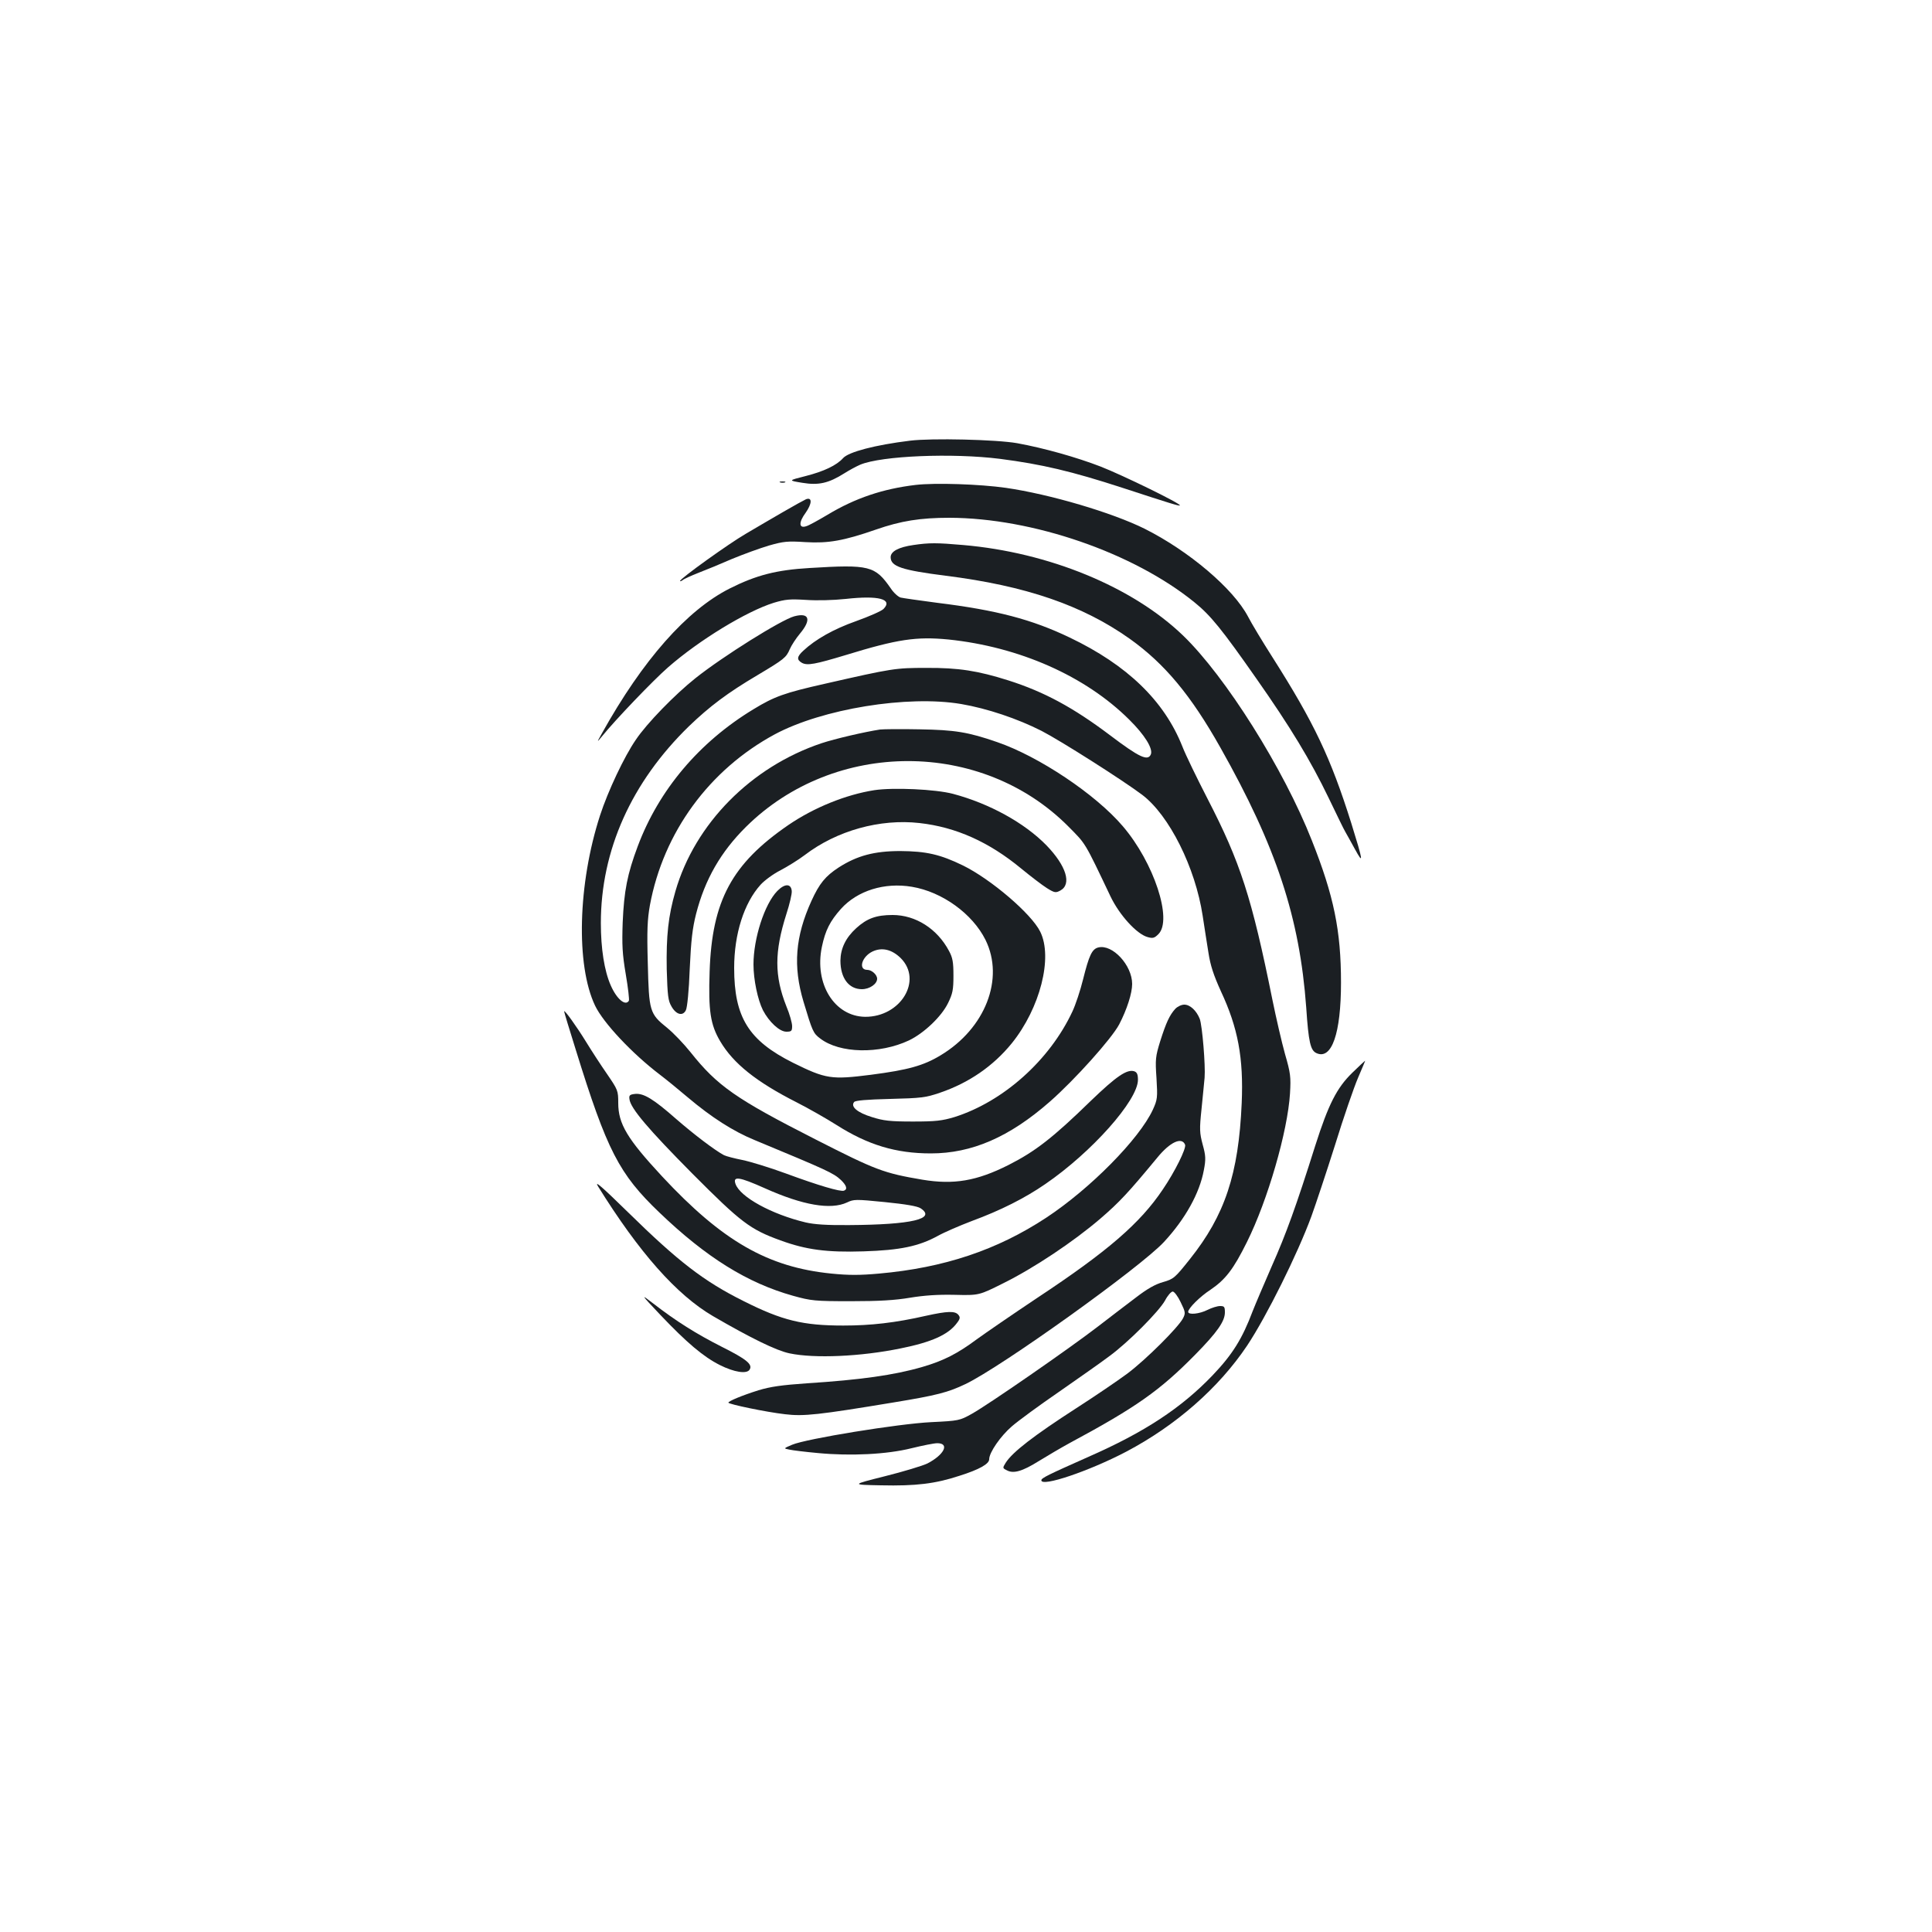 <?xml version="1.0" standalone="no"?>
<!DOCTYPE svg PUBLIC "-//W3C//DTD SVG 20010904//EN"
 "http://www.w3.org/TR/2001/REC-SVG-20010904/DTD/svg10.dtd">
<svg version="1.0" xmlns="http://www.w3.org/2000/svg"
 width="1000pt" height="1000pt" viewBox="0 0 1000 1000"
 preserveAspectRatio="xMidYMid meet">
<g transform="translate(0,1000) scale(0.1,-0.1)"
fill="#1b1f23" stroke="none">
<path d="M4710 7719 c-180 -22 -317 -58 -346 -90 -34 -38 -100 -69 -194 -93
-91 -23 -91 -23 -17 -35 84 -14 136 -2 217 49 25 16 62 36 83 45 111 46 476
61 723 30 216 -28 370 -64 634 -150 248 -81 293 -95 297 -91 8 8 -297 157
-410 201 -124 48 -294 96 -432 121 -107 19 -444 27 -555 13z"/>
<path d="M4038 7503 c6 -2 18 -2 25 0 6 3 1 5 -13 5 -14 0 -19 -2 -12 -5z"/>
<path d="M4739 7490 c-169 -20 -312 -68 -455 -154 -49 -29 -99 -57 -112 -60
-37 -12 -39 20 -2 70 33 47 35 82 2 70 -9 -4 -62 -33 -117 -65 -55 -32 -143
-83 -195 -114 -88 -51 -340 -232 -340 -244 0 -3 6 -1 13 4 6 6 44 23 82 38 39
15 117 47 174 72 58 24 143 55 190 69 77 22 97 24 191 18 117 -7 197 7 364 65
129 45 230 61 380 61 431 -1 953 -181 1269 -438 83 -67 142 -140 319 -393 177
-252 282 -426 375 -619 41 -85 79 -164 86 -175 6 -11 29 -51 50 -90 46 -84 43
-65 -19 135 -107 339 -191 517 -409 860 -51 80 -107 173 -125 208 -76 145
-306 340 -535 455 -169 84 -491 179 -719 212 -134 19 -365 27 -467 15z"/>
<path d="M4728 7179 c-77 -11 -118 -33 -118 -63 0 -48 57 -67 285 -96 414 -52
708 -153 952 -326 181 -129 317 -292 470 -564 290 -514 410 -880 444 -1345 12
-180 22 -222 53 -236 79 -36 127 102 127 365 0 269 -37 449 -151 736 -146 371
-447 849 -667 1061 -262 252 -695 430 -1138 468 -136 12 -176 12 -257 0z"/>
<path d="M4190 7060 c-171 -10 -276 -37 -413 -106 -222 -112 -450 -370 -661
-749 -28 -50 -28 -50 1 -15 66 82 264 289 341 356 161 141 406 290 547 334 60
18 84 20 166 15 57 -4 141 -2 207 5 170 19 245 -1 195 -52 -11 -11 -75 -39
-142 -63 -116 -41 -210 -94 -273 -153 -34 -31 -35 -47 -7 -63 28 -15 69 -7
225 40 270 83 367 97 533 81 367 -38 709 -189 936 -415 80 -79 123 -149 112
-179 -15 -37 -59 -17 -211 98 -191 144 -341 225 -526 284 -158 50 -258 66
-425 65 -160 0 -174 -2 -525 -82 -209 -47 -262 -66 -370 -132 -281 -170 -490
-418 -599 -709 -54 -144 -71 -231 -78 -395 -4 -116 -2 -162 16 -268 12 -70 19
-132 16 -137 -18 -29 -63 9 -94 80 -33 75 -51 190 -51 322 0 377 158 729 456
1019 107 103 200 173 354 264 139 83 149 91 168 135 8 19 32 56 53 81 60 72
48 110 -30 89 -67 -18 -369 -207 -511 -320 -107 -85 -253 -235 -309 -319 -60
-87 -144 -265 -185 -391 -115 -354 -126 -775 -26 -985 43 -90 193 -249 335
-357 33 -25 98 -78 145 -118 122 -103 234 -175 346 -221 378 -157 407 -170
447 -207 29 -28 35 -48 15 -55 -19 -6 -129 26 -300 89 -84 31 -186 62 -226 70
-40 8 -83 19 -95 25 -47 25 -155 107 -247 187 -117 103 -168 134 -212 130 -28
-3 -33 -7 -30 -27 5 -47 98 -156 326 -386 251 -252 298 -288 455 -345 134 -49
241 -63 431 -57 189 6 285 26 384 80 34 19 113 53 176 77 149 55 274 118 380
191 241 165 480 434 480 540 0 28 -5 39 -19 44 -38 12 -93 -26 -224 -152 -198
-193 -289 -263 -427 -333 -165 -83 -283 -103 -446 -76 -200 34 -240 49 -552
208 -413 210 -509 277 -648 452 -36 45 -90 101 -121 126 -91 73 -94 86 -100
333 -5 172 -2 229 11 302 70 377 307 701 646 884 246 132 688 204 965 157 135
-23 292 -76 416 -139 99 -51 420 -255 521 -331 140 -106 275 -376 313 -626 9
-58 22 -144 30 -192 10 -65 26 -114 64 -198 89 -190 118 -346 108 -580 -16
-367 -87 -580 -268 -807 -78 -98 -84 -103 -139 -119 -40 -11 -82 -35 -138 -78
-44 -33 -134 -102 -199 -152 -148 -114 -567 -404 -653 -452 -63 -35 -67 -36
-210 -43 -168 -8 -648 -86 -720 -117 -45 -19 -45 -19 -15 -25 17 -4 84 -12
149 -18 169 -16 356 -7 484 25 57 14 117 26 133 26 66 0 36 -60 -51 -105 -25
-12 -124 -42 -220 -66 -175 -44 -175 -44 -20 -47 180 -4 280 8 405 49 105 33
155 62 155 86 0 35 59 120 117 170 32 28 141 108 243 178 102 71 219 153 260
184 99 72 260 234 291 291 13 25 31 45 39 45 8 0 27 -25 41 -55 25 -51 26 -57
12 -84 -25 -47 -189 -211 -287 -285 -50 -37 -169 -118 -264 -179 -220 -142
-332 -228 -367 -284 -16 -26 -16 -27 6 -38 34 -19 80 -6 165 47 44 27 115 69
159 93 346 186 468 272 652 459 113 115 153 172 153 218 0 29 -3 33 -25 33
-14 0 -43 -9 -65 -20 -41 -21 -100 -27 -100 -10 0 18 61 79 115 114 78 53 119
106 189 247 108 217 211 574 223 769 5 86 3 105 -26 205 -17 61 -46 187 -65
280 -107 530 -166 712 -336 1041 -54 105 -113 226 -130 270 -94 237 -286 422
-583 564 -196 94 -378 142 -687 180 -91 12 -175 24 -188 27 -12 3 -36 24 -51
47 -82 118 -110 125 -421 106z m-232 -3210 c198 -89 342 -113 426 -74 35 17
45 17 196 2 109 -11 168 -21 185 -32 83 -55 -47 -85 -370 -87 -114 -1 -179 3
-226 14 -175 42 -338 131 -362 199 -15 42 19 37 151 -22z"/>
<path d="M4555 6224 c-79 -12 -234 -48 -303 -71 -364 -122 -655 -416 -756
-766 -37 -128 -48 -230 -45 -404 4 -137 7 -163 25 -193 24 -42 58 -51 74 -19
7 13 16 101 20 213 7 151 14 211 33 286 46 179 128 321 258 450 458 454 1221
454 1670 1 90 -91 81 -75 217 -361 46 -96 135 -194 191 -210 28 -8 36 -6 57
15 74 74 -23 370 -184 558 -140 165 -435 362 -651 436 -150 52 -219 63 -401
66 -96 2 -188 1 -205 -1z"/>
<path d="M4525 5910 c-147 -23 -312 -90 -444 -180 -293 -201 -396 -392 -408
-759 -7 -203 4 -275 55 -361 68 -115 187 -210 396 -316 61 -31 154 -84 206
-117 162 -103 307 -147 488 -147 212 0 406 84 615 267 130 114 321 327 360
401 40 77 67 161 67 209 0 97 -102 207 -175 189 -33 -8 -48 -41 -79 -165 -14
-57 -39 -132 -55 -166 -118 -253 -358 -467 -611 -547 -64 -19 -96 -23 -215
-23 -118 0 -152 4 -212 23 -75 23 -112 54 -92 78 6 8 65 13 187 16 161 4 184
7 257 32 150 51 276 138 372 256 146 181 214 444 147 578 -46 93 -255 271
-399 342 -119 58 -191 74 -325 75 -135 0 -224 -24 -319 -85 -69 -45 -100 -83
-141 -173 -84 -185 -96 -338 -41 -522 46 -153 50 -163 86 -190 101 -78 307
-82 460 -10 77 37 168 123 202 193 24 49 28 69 28 142 0 70 -4 93 -23 128 -61
115 -173 186 -292 186 -85 0 -133 -18 -188 -68 -55 -50 -81 -105 -82 -168 0
-90 43 -148 111 -148 40 0 79 27 79 54 0 21 -28 46 -51 46 -48 0 -29 68 27 95
49 23 100 11 146 -34 115 -115 0 -305 -184 -304 -159 2 -264 171 -224 362 18
86 42 133 99 197 85 94 225 138 367 114 157 -26 314 -140 381 -275 99 -201 -1
-458 -232 -597 -89 -54 -169 -76 -361 -101 -205 -26 -233 -22 -403 62 -230
115 -305 235 -305 491 0 176 51 336 137 431 20 22 66 56 102 74 36 19 93 54
126 79 166 127 390 189 594 166 189 -21 360 -98 526 -235 50 -41 110 -87 134
-102 40 -25 46 -25 70 -12 59 33 30 127 -72 233 -114 117 -296 217 -484 267
-90 24 -310 34 -408 19z"/>
<path d="M4023 5388 c-66 -68 -123 -245 -123 -380 0 -79 22 -183 49 -237 32
-61 86 -111 121 -111 26 0 30 3 30 29 0 16 -13 63 -30 103 -62 157 -62 281 0
476 17 52 30 107 28 121 -4 39 -37 38 -75 -1z"/>
<path d="M6083 4778 c-29 -32 -47 -70 -78 -168 -24 -78 -26 -93 -19 -191 6
-101 5 -110 -19 -163 -70 -151 -323 -408 -552 -559 -254 -167 -528 -259 -865
-289 -100 -9 -157 -9 -247 0 -329 33 -564 168 -876 503 -181 195 -227 272
-227 380 0 64 -2 68 -58 150 -32 46 -80 120 -107 164 -51 83 -115 172 -115
160 0 -4 27 -93 60 -198 162 -523 224 -643 433 -843 243 -233 456 -365 692
-431 94 -26 112 -28 300 -28 146 0 228 5 305 18 73 12 144 17 231 15 126 -3
126 -3 250 59 160 79 365 216 504 335 101 87 146 136 295 316 66 81 127 109
144 67 7 -19 -53 -140 -115 -231 -117 -175 -286 -321 -649 -561 -129 -86 -270
-183 -314 -215 -101 -75 -172 -111 -281 -143 -148 -43 -321 -67 -599 -85 -129
-9 -187 -17 -250 -36 -86 -27 -155 -56 -156 -64 0 -8 196 -49 293 -60 97 -12
175 -3 562 61 225 37 282 52 372 95 185 88 907 605 1028 736 110 119 184 252
206 371 11 57 10 75 -6 133 -16 60 -17 79 -6 183 6 64 14 137 16 163 5 63 -12
268 -25 304 -17 43 -50 74 -80 74 -15 0 -36 -10 -47 -22z"/>
<path d="M6999 4447 c-80 -78 -123 -163 -191 -376 -99 -314 -152 -460 -225
-624 -40 -92 -85 -197 -99 -233 -54 -143 -104 -224 -208 -333 -162 -169 -352
-294 -641 -421 -209 -93 -245 -110 -245 -122 0 -36 246 47 439 148 258 136
479 330 626 549 101 152 261 474 333 670 22 61 77 226 122 368 44 143 98 299
119 348 21 49 38 89 37 89 -1 0 -31 -28 -67 -63z"/>
<path d="M3095 3860 c213 -343 407 -562 595 -672 198 -115 329 -179 397 -193
128 -27 368 -17 576 26 159 32 246 71 290 131 17 22 18 30 7 43 -17 20 -56 19
-165 -5 -162 -37 -288 -51 -430 -51 -209 0 -316 26 -515 126 -207 103 -339
205 -599 460 -135 132 -176 168 -156 135z"/>
<path d="M3418 3194 c137 -144 222 -216 307 -259 75 -38 141 -48 155 -24 17
27 -16 54 -146 119 -130 66 -234 131 -354 224 -65 50 -65 49 38 -60z"/>
</g>
</svg>
